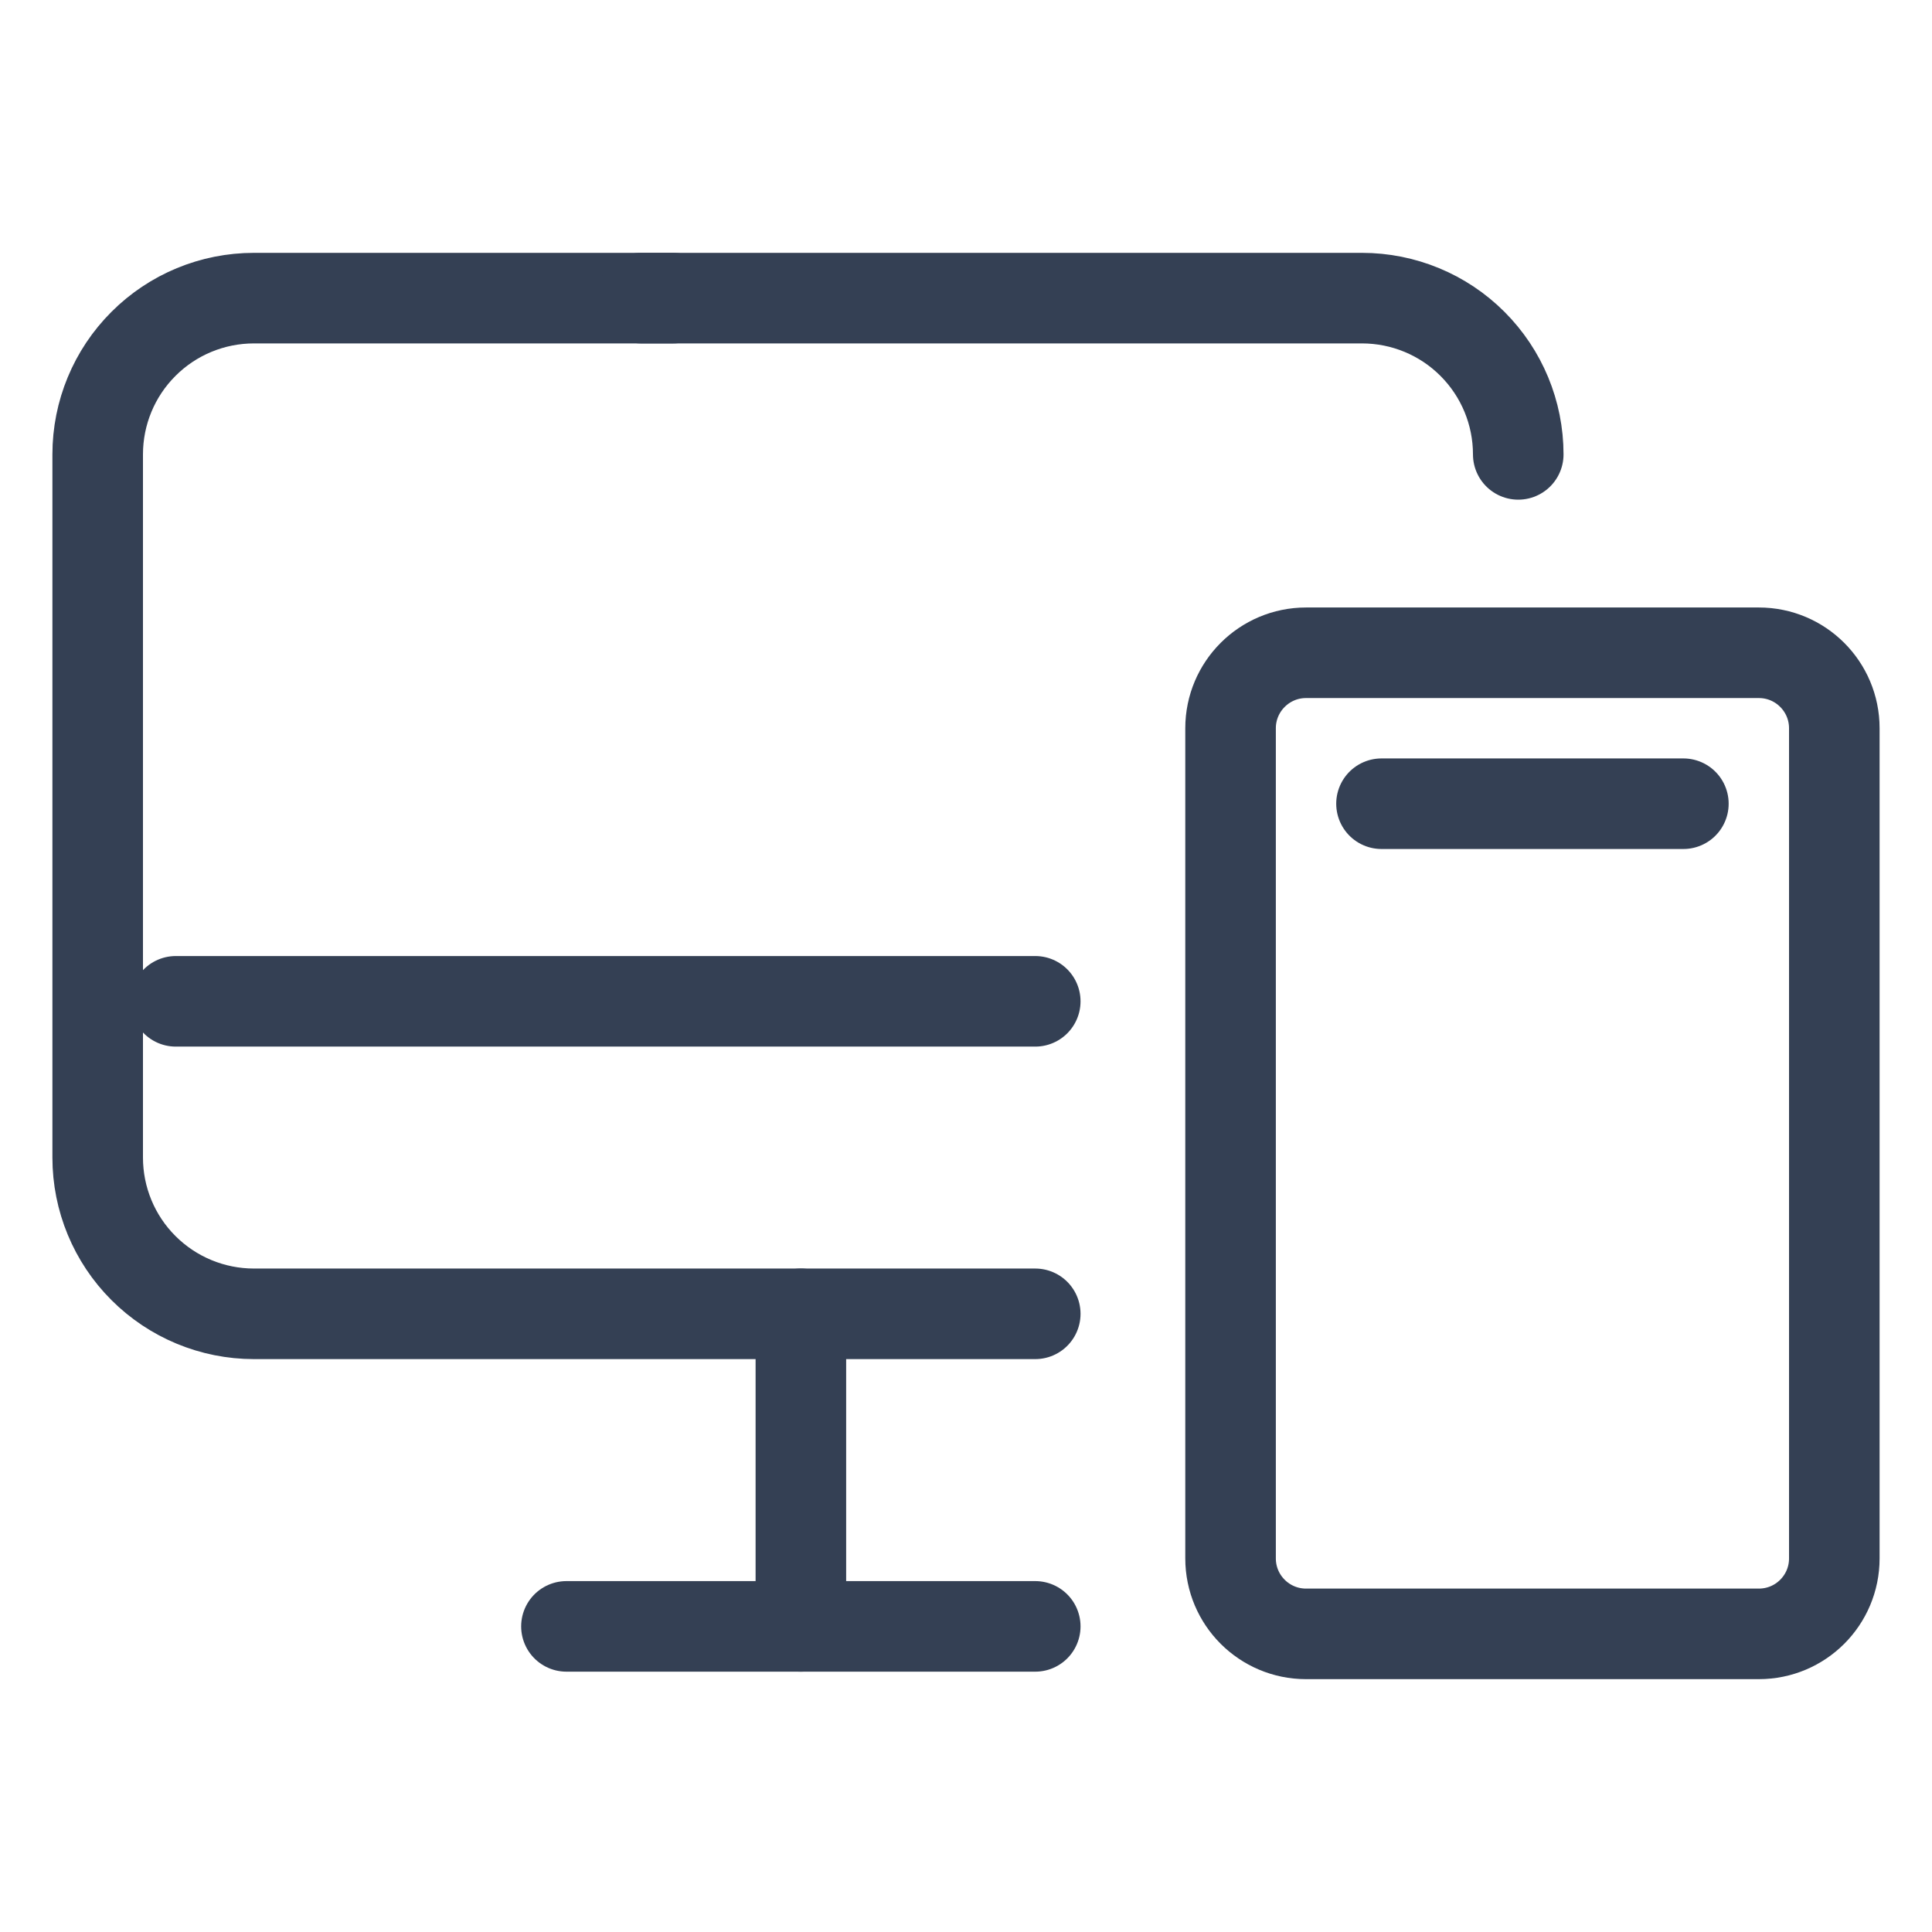 <svg width="32" height="32" viewBox="0 0 32 32" fill="none" xmlns="http://www.w3.org/2000/svg">
<path d="M17.147 21.761H4.206C3.519 21.761 2.861 21.488 2.376 21.003C1.89 20.518 1.618 19.859 1.618 19.173V7.526C1.618 6.839 1.89 6.181 2.376 5.696C2.861 5.21 3.519 4.938 4.206 4.938H11.147" stroke="#344054" stroke-width="1.5" stroke-linecap="round" stroke-linejoin="round"/>
<path d="M25.147 7.526C25.147 6.839 24.874 6.181 24.389 5.696C23.904 5.21 23.245 4.938 22.559 4.938H10.618" stroke="#344054" stroke-width="1.5" stroke-linecap="round" stroke-linejoin="round"/>
<path d="M2.912 16.585H17.147" stroke="#344054" stroke-width="1.5" stroke-linecap="round" stroke-linejoin="round"/>
<path d="M17.147 26.938H9.382" stroke="#344054" stroke-width="1.5" stroke-linecap="round" stroke-linejoin="round"/>
<path d="M13.265 21.761V26.938" stroke="#344054" stroke-width="1.5" stroke-linecap="round" stroke-linejoin="round"/>
<path d="M30.382 25.812V12.062C30.382 11.372 29.823 10.812 29.132 10.812H21.632C20.942 10.812 20.382 11.372 20.382 12.062V25.812C20.382 26.503 20.942 27.062 21.632 27.062H29.132C29.823 27.062 30.382 26.503 30.382 25.812Z" stroke="#344054" stroke-width="1.5" stroke-linecap="round" stroke-linejoin="round"/>
<path d="M22.882 13.312H27.882" stroke="#344054" stroke-width="1.5" stroke-linecap="round" stroke-linejoin="round"/>
</svg>
